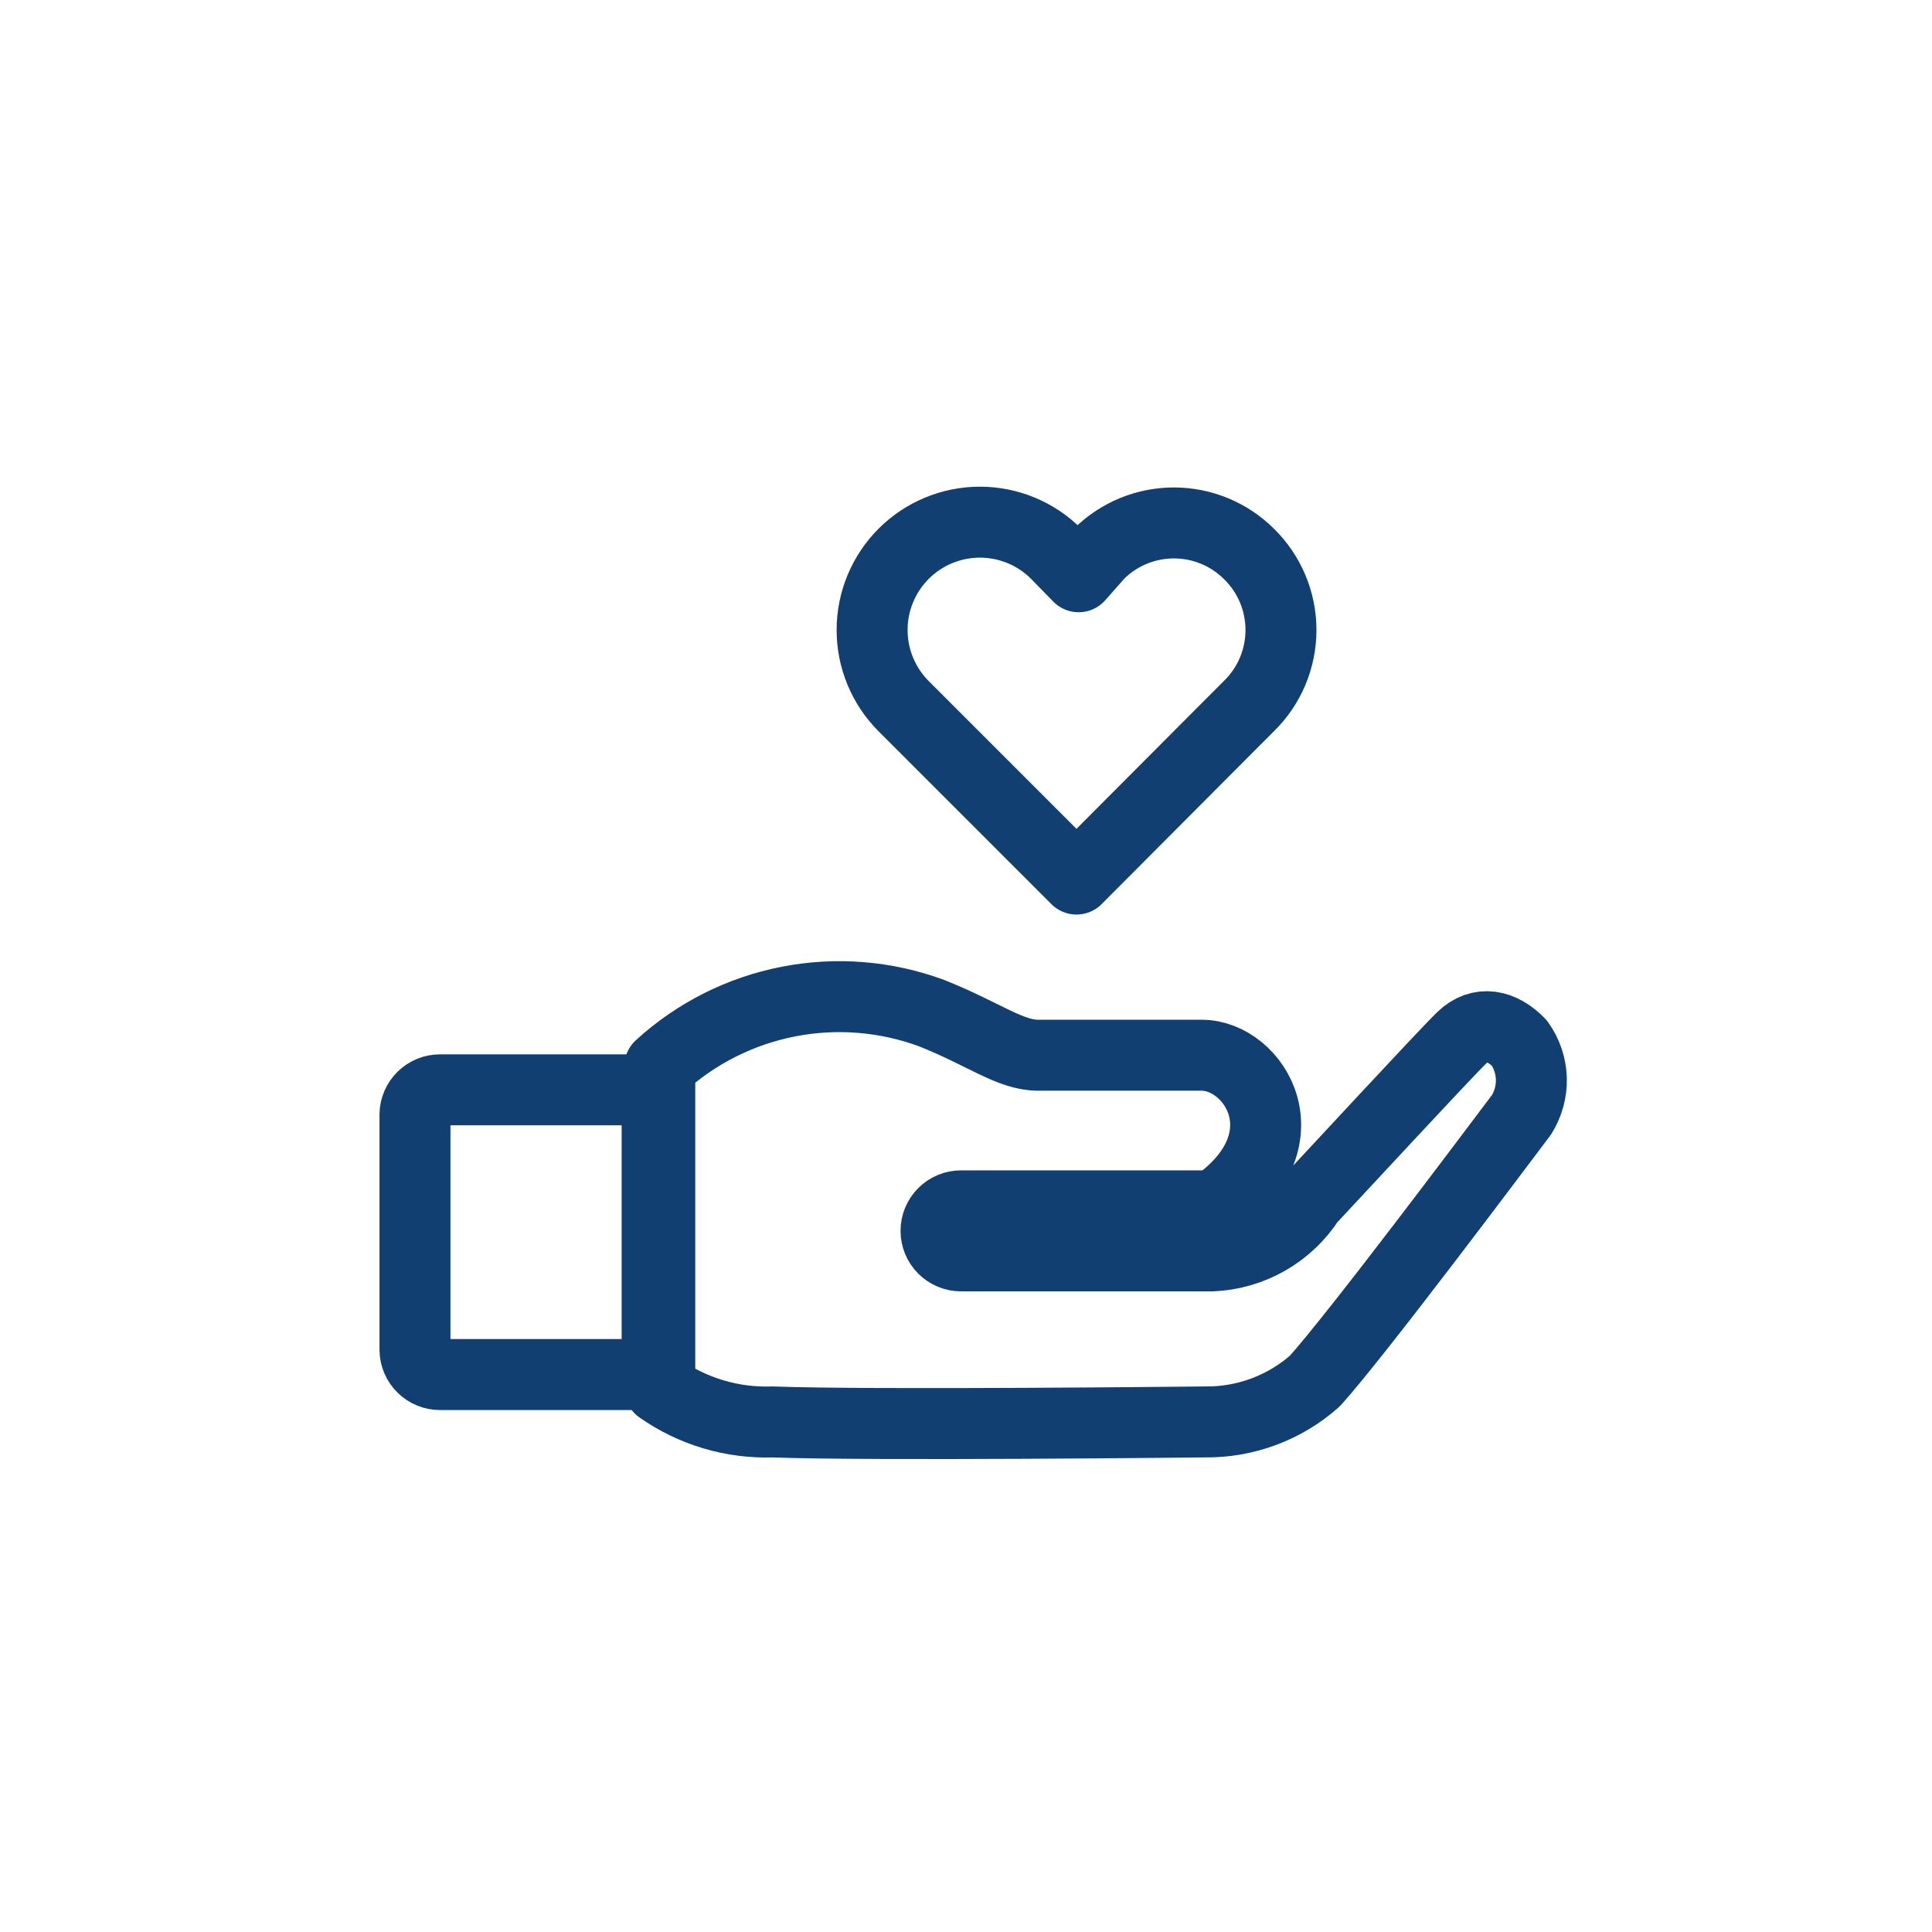 <svg width="100" height="100" viewBox="0 0 100 100" fill="none" xmlns="http://www.w3.org/2000/svg">
    <path fill-rule="evenodd" clip-rule="evenodd"
        d="M32.718 71.147H22.774C22.435 71.147 22.11 71.014 21.868 70.778C21.626 70.541 21.486 70.218 21.479 69.88V57.676C21.486 57.338 21.626 57.016 21.868 56.779C22.11 56.542 22.435 56.409 22.774 56.409H32.718C33.057 56.409 33.382 56.542 33.624 56.779C33.866 57.016 34.006 57.338 34.013 57.676V69.88C34.006 70.218 33.866 70.541 33.624 70.778C33.382 71.014 33.057 71.147 32.718 71.147Z"
        stroke="#113F72" stroke-width="3.673" stroke-linecap="round" stroke-linejoin="round" />
    <path fill-rule="evenodd" clip-rule="evenodd"
        d="M78.75 57.704C77.483 59.384 70.265 69.026 68.061 71.478C66.491 72.87 64.458 73.626 62.359 73.599C62.194 73.599 45.087 73.791 39.991 73.599C37.907 73.671 35.857 73.061 34.151 71.863V55.968C34.192 55.713 34.192 55.452 34.151 55.197C36.017 53.489 38.319 52.328 40.802 51.843C43.285 51.357 45.854 51.564 48.227 52.442C50.982 53.544 52.277 54.618 53.737 54.618H62.194C64.948 54.618 67.703 59.026 62.855 62.414H49.742C49.399 62.414 49.07 62.551 48.827 62.794C48.584 63.036 48.448 63.366 48.448 63.709C48.448 64.052 48.584 64.382 48.827 64.625C49.07 64.867 49.399 65.004 49.742 65.004H62.745C63.755 64.959 64.74 64.673 65.617 64.17C66.493 63.666 67.237 62.961 67.786 62.111C68.695 61.147 74.728 54.618 75.665 53.709C76.601 52.8 77.731 53.048 78.64 53.985C79.026 54.524 79.242 55.165 79.262 55.828C79.281 56.49 79.103 57.143 78.75 57.704ZM64.645 28.669C63.613 27.643 62.217 27.067 60.761 27.067C59.306 27.067 57.909 27.643 56.877 28.669L55.83 29.853L54.673 28.669C53.629 27.62 52.21 27.03 50.73 27.027C49.25 27.025 47.829 27.61 46.781 28.655C45.733 29.7 45.142 31.118 45.14 32.598C45.137 34.078 45.722 35.499 46.767 36.547C47.208 36.988 55.031 44.812 55.72 45.5L63.489 37.704L64.645 36.547C65.17 36.034 65.587 35.422 65.872 34.745C66.156 34.069 66.303 33.342 66.303 32.608C66.303 31.874 66.156 31.148 65.872 30.471C65.587 29.795 65.17 29.182 64.645 28.669Z"
        stroke="#113F72" stroke-width="3.673" stroke-linecap="round" stroke-linejoin="round" />
</svg>